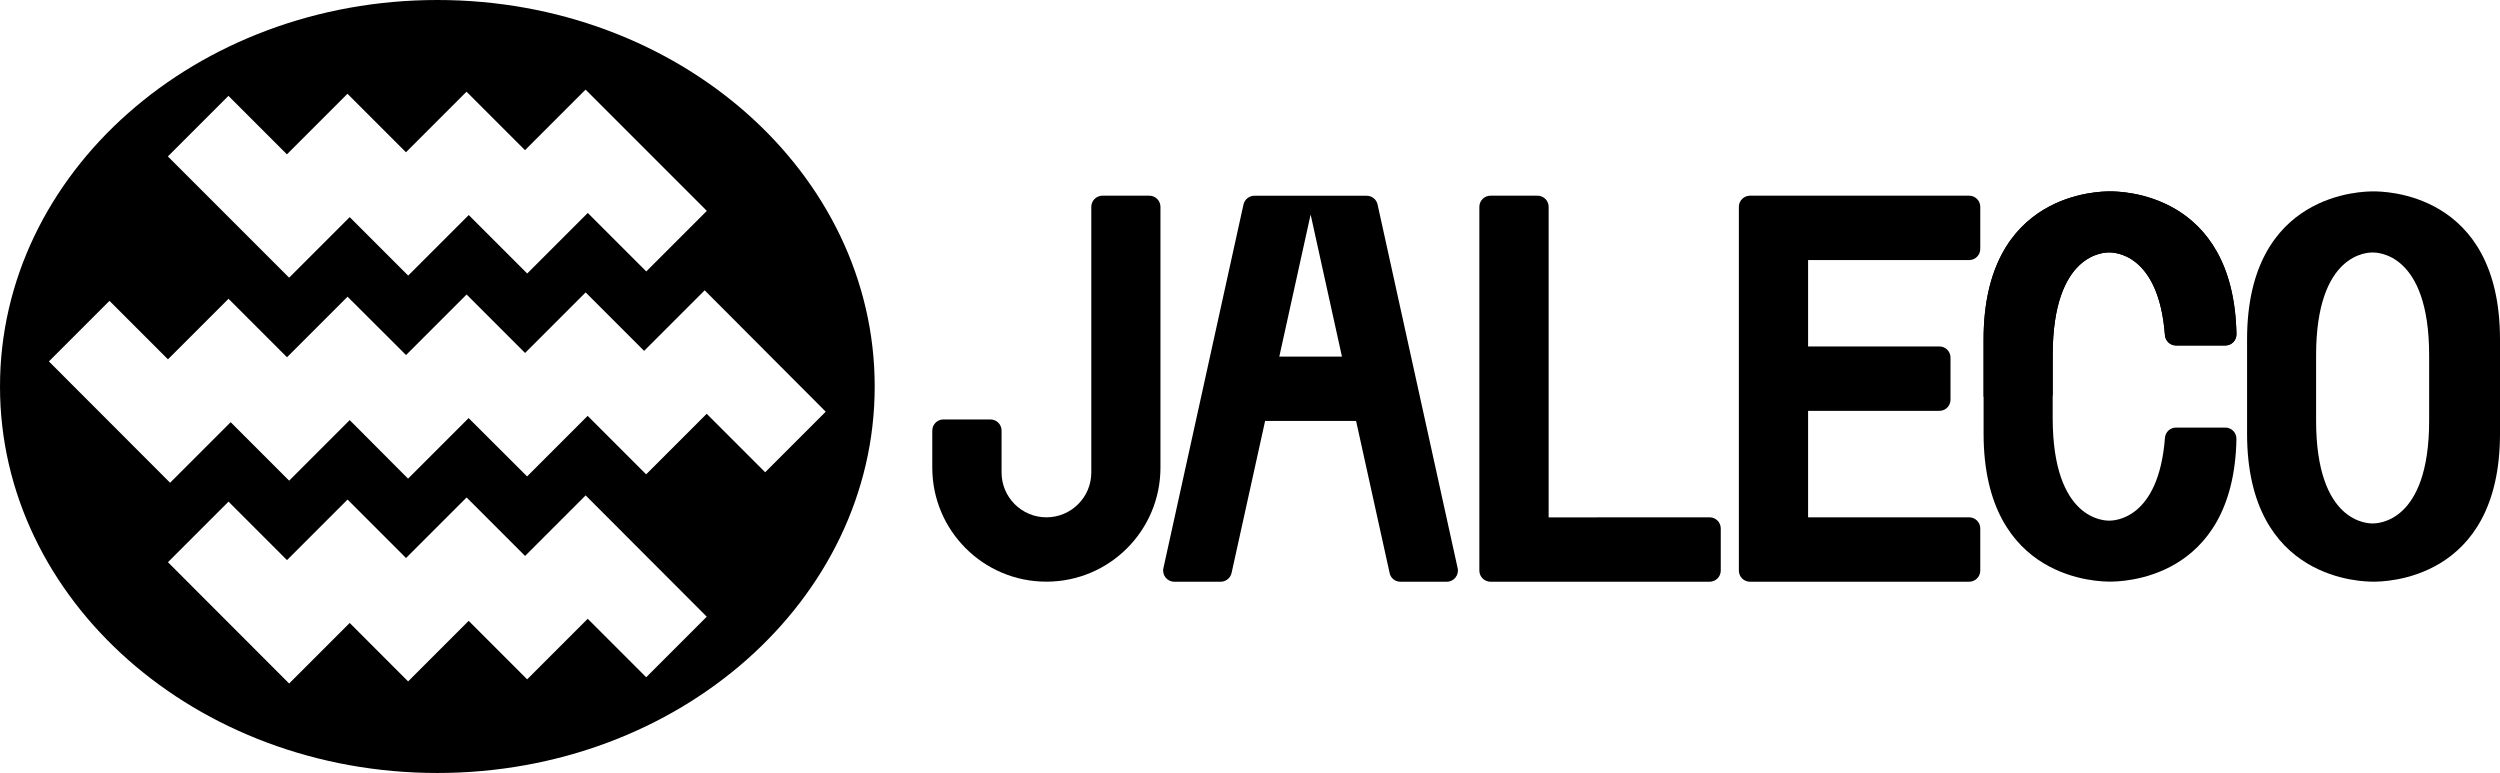 <?xml version="1.0" encoding="utf-8"?>
<!-- Generator: Adobe Illustrator 25.4.1, SVG Export Plug-In . SVG Version: 6.00 Build 0)  -->
<svg version="1.1" id="Layer_1" xmlns="http://www.w3.org/2000/svg" xmlns:xlink="http://www.w3.org/1999/xlink" x="0px" y="0px"
	 viewBox="0 0 3839 1187.1" style="enable-background:new 0 0 3839 1187.1;" xml:space="preserve">
<style type="text/css">
	.st0{fill:#356CB4;}
	.st1{fill:#FFFFFF;}
</style>
<g>
	<g>
		<g>
			<path d="M1675.8,317.6v407.9c0,38.1-30.9,68.9-68.9,68.9l0,0c-38.1,0-68.9-30.9-68.9-68.9v-64.3c0-9.4-7.6-17.1-17.1-17.1h-72.2
				c-9.4,0-17.1,7.6-17.1,17.1V718c0,96.8,78.4,175.2,175.2,175.2l0,0c96.8,0,175.2-78.4,175.2-175.2V317.6
				c0-9.4-7.6-17.1-17.1-17.1h-72.2C1683.5,300.6,1675.8,308.2,1675.8,317.6z"/>
		</g>
		<g>
			<path d="M2150.4,893.3h71.3c10.9,0,19-10.1,16.7-20.7l-123-558.6c-1.7-7.8-8.7-13.4-16.7-13.4h-79.9h-12.7h-79.9
				c-8,0-14.9,5.6-16.7,13.4l-123,558.6c-2.3,10.6,5.8,20.7,16.7,20.7h71.3c8,0,14.9-5.6,16.7-13.4l51.5-233.5h139.7l51.5,233.5
				C2135.4,887.7,2142.4,893.3,2150.4,893.3z M1964.5,547.6l48.1-218.2l48.1,218.2H1964.5z"/>
		</g>
		<g>
			<path d="M3040.9,382.3v-64.7c0-9.4-7.6-17.1-17.1-17.1h-247.3h-89.2c-9.4,0-17.1,7.6-17.1,17.1v81.7v132.8v98.8v163.6v81.7
				c0,9.4,7.6,17.1,17.1,17.1h336.5c9.4,0,17.1-7.6,17.1-17.1v-64.7c0-9.4-7.6-17.1-17.1-17.1h-247.3V630.9h201.6
				c9.4,0,17.1-7.6,17.1-17.1v-64.7c0-9.4-7.6-17.1-17.1-17.1h-201.6V399.4h247.3C3033.2,399.4,3040.9,391.7,3040.9,382.3z"/>
		</g>
		<g>
			<path d="M2378.1,794.5V317.6c0-9.4-7.6-17.1-17.1-17.1h-72.2c-9.4,0-17.1,7.6-17.1,17.1v476.9v81.7c0,9.4,7.7,17.1,17.1,17.1
				h336.5c9.4,0,17.1-7.6,17.1-17.1v-64.7c0-9.4-7.6-17.1-17.1-17.1L2378.1,794.5L2378.1,794.5z"/>
		</g>
		<g>
			<path d="M3644.8,293.9c-14.4,0-194.2,0-194.2,227.2V666c0,227.2,179.9,227.2,194.2,227.2s194.2,0,194.2-227.2V521.2
				C3839,293.9,3659.1,293.9,3644.8,293.9z M3730.2,646c0,157.8-80.3,157.8-86.8,157.8s-86.8,0-86.8-157.8V545.5
				c0-157.8,80.3-157.8,86.8-157.8s86.8,0,86.8,157.8V646z"/>
		</g>
		<g>
			<path d="M3092.6,611.3c19.9-0.5,39.7-2.2,59.5-3.9v-62c0-157.8,80.3-157.8,86.8-157.8c6,0,76,0,85.6,127.2
				c0.7,8.8,8.1,15.7,17,15.7h75.8c9.4,0,17-7.6,17-17.1c-4-219.5-180-219.5-194.1-219.5c-14.4,0-194.2,0-194.2,227.2v88.1
				C3061.4,610.4,3076.9,611.7,3092.6,611.3z"/>
		</g>
		<g>
			<path d="M3417.3,656.6h-75.8c-8.9,0-16.3,6.8-17,15.7c-9.7,127.1-79.7,127.2-85.6,127.2c-6.4,0-86.8,0-86.8-157.8v-34.3v-27.7
				v-34.3c0-157.8,80.3-157.8,86.8-157.8c6,0,76,0,85.6,127.2c0.7,8.8,8.1,15.7,17,15.7h75.8c9.4,0,17-7.6,17-17.1
				c-4-219.5-180-219.5-194.1-219.5c-14.4,0-194.2,0-194.2,227.2v56.8v31.2v56.8c0,227.2,179.9,227.2,194.2,227.2
				c14.2,0,190.2,0,194.1-219.5C3434.2,664.3,3426.7,656.6,3417.3,656.6z"/>
		</g>
	</g>
	<path d="M671.6,0C300.7,0,0,265.7,0,593.5s300.7,593.5,671.6,593.5s671.6-265.7,671.6-593.5S1042.6,0,671.6,0z M350.8,147.2
		l89.8,89.8l93-93l89.8,89.8l93-93l89.8,89.8l93-93l186.2,186.2l-93,93l-89.8-89.8l-93,93l-89.8-89.8l-93,93L537,333.4l-93,93
		L257.8,240.2L350.8,147.2z M992.3,1040l-89.8-89.8l-93,93l-89.8-89.8l-93,93L537,956.6l-93,93L257.9,863.3l93-93l89.8,89.8l93-93
		l89.8,89.8l93-93l89.8,89.8l93-93L1085.3,947L992.3,1040z M1085.2,635.4l-93,93l-89.8-89.8l-93,93l-89.8-89.6l-93,93L537,645.1
		l-93,93l-89.8-89.8l-93,93L75.1,555l93-93l89.8,89.8l93-93l89.8,89.8l93-93l89.8,89.6l93-93l89.8,89.8l93-93l89.8,89.8l93-93
		L1268,632.2l-93,93L1085.2,635.4z"/>
</g>
</svg>
